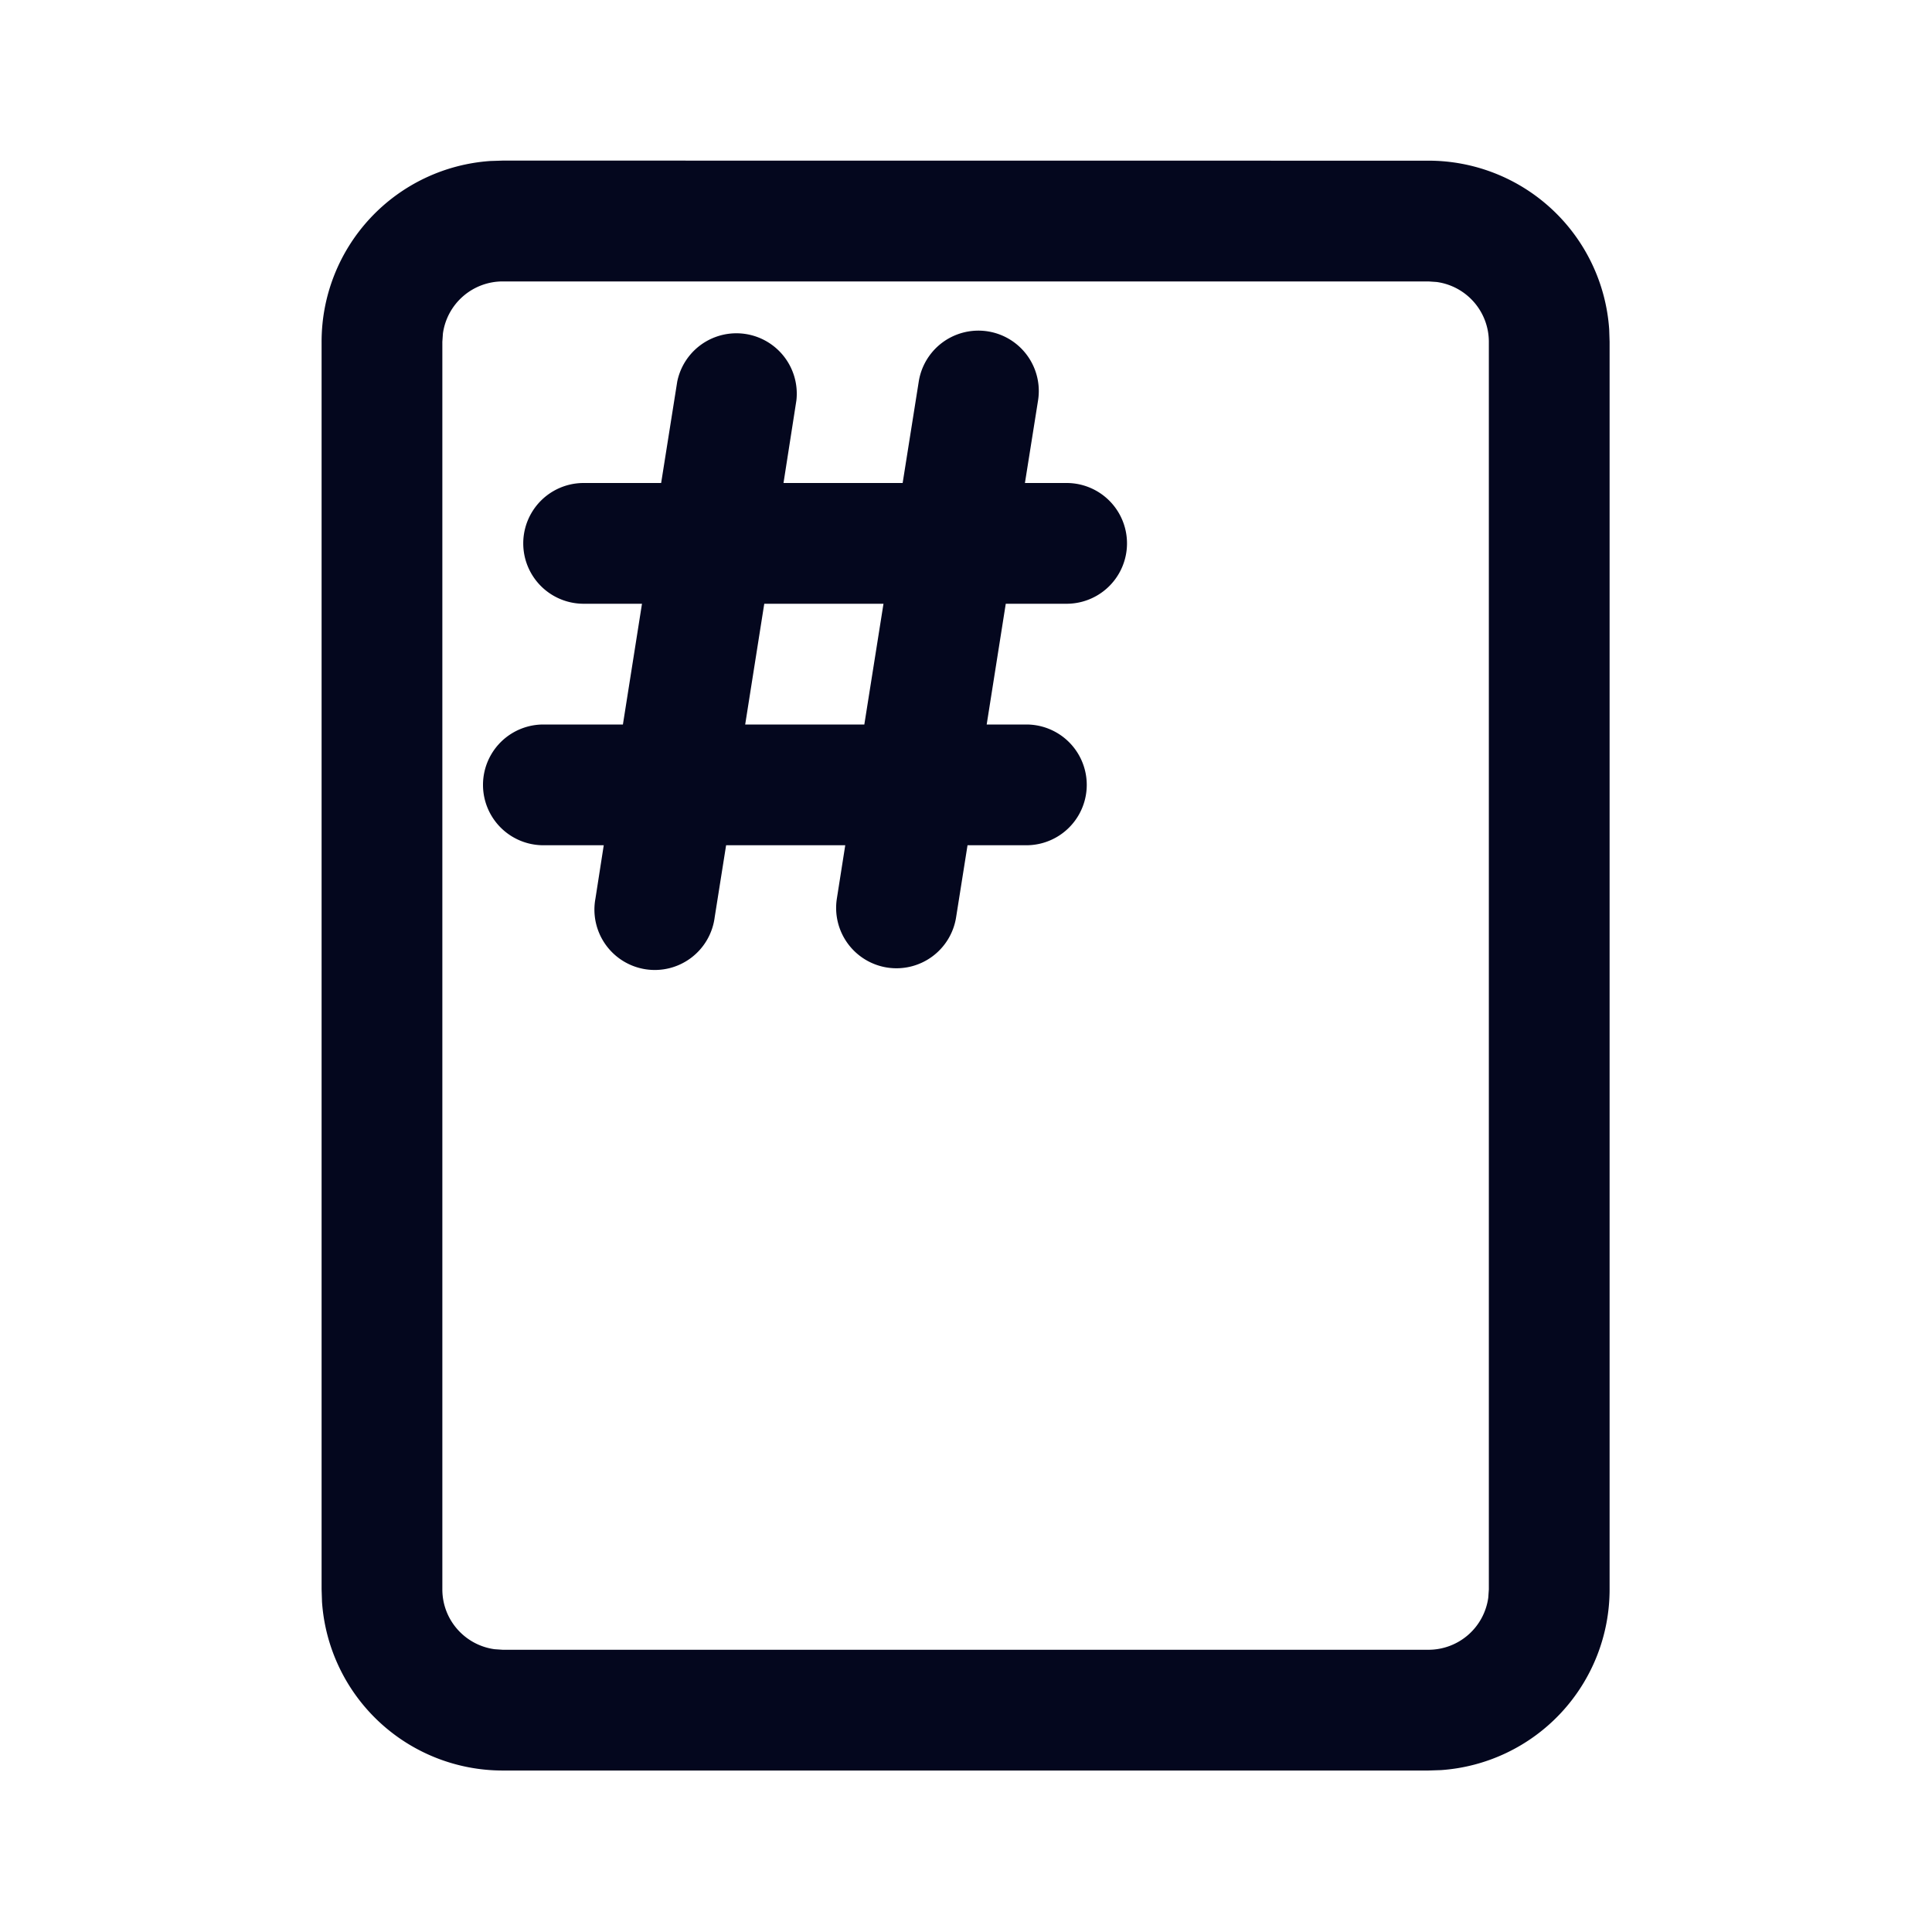 <svg xmlns="http://www.w3.org/2000/svg" width="24" height="24" fill="none"><path fill="#04071E" d="M17.745 1.996a2.25 2.25 0 0 1 2.245 2.096l.005.154v15.498a2.25 2.25 0 0 1-2.096 2.245l-.154.005h-11.5A2.25 2.25 0 0 1 4 19.898l-.005-.154V4.246A2.25 2.25 0 0 1 6.091 2l.154-.005zm0 1.5h-11.5a.75.75 0 0 0-.743.648l-.007.102v15.498c0 .38.282.693.648.743l.102.007h11.5a.75.75 0 0 0 .743-.648l.007-.102V4.246a.75.75 0 0 0-.648-.743zm-6.726 8.523a.75.75 0 0 1-.623-.858l.104-.661H9.02l-.142.895a.75.75 0 1 1-1.481-.234L7.5 10.5h-.75a.75.75 0 0 1 0-1.5h.988l.237-1.5H7.25a.75.75 0 0 1 0-1.5h.963l.2-1.26a.75.75 0 0 1 1.48.235L9.733 6h1.48l.2-1.26a.75.75 0 1 1 1.482.235L12.732 6h.518a.75.75 0 0 1 0 1.5h-.756L12.257 9h.493a.75.75 0 0 1 0 1.5h-.731l-.142.895a.75.75 0 0 1-.858.624M9.494 7.5 9.257 9h1.48l.238-1.5z"/></svg>